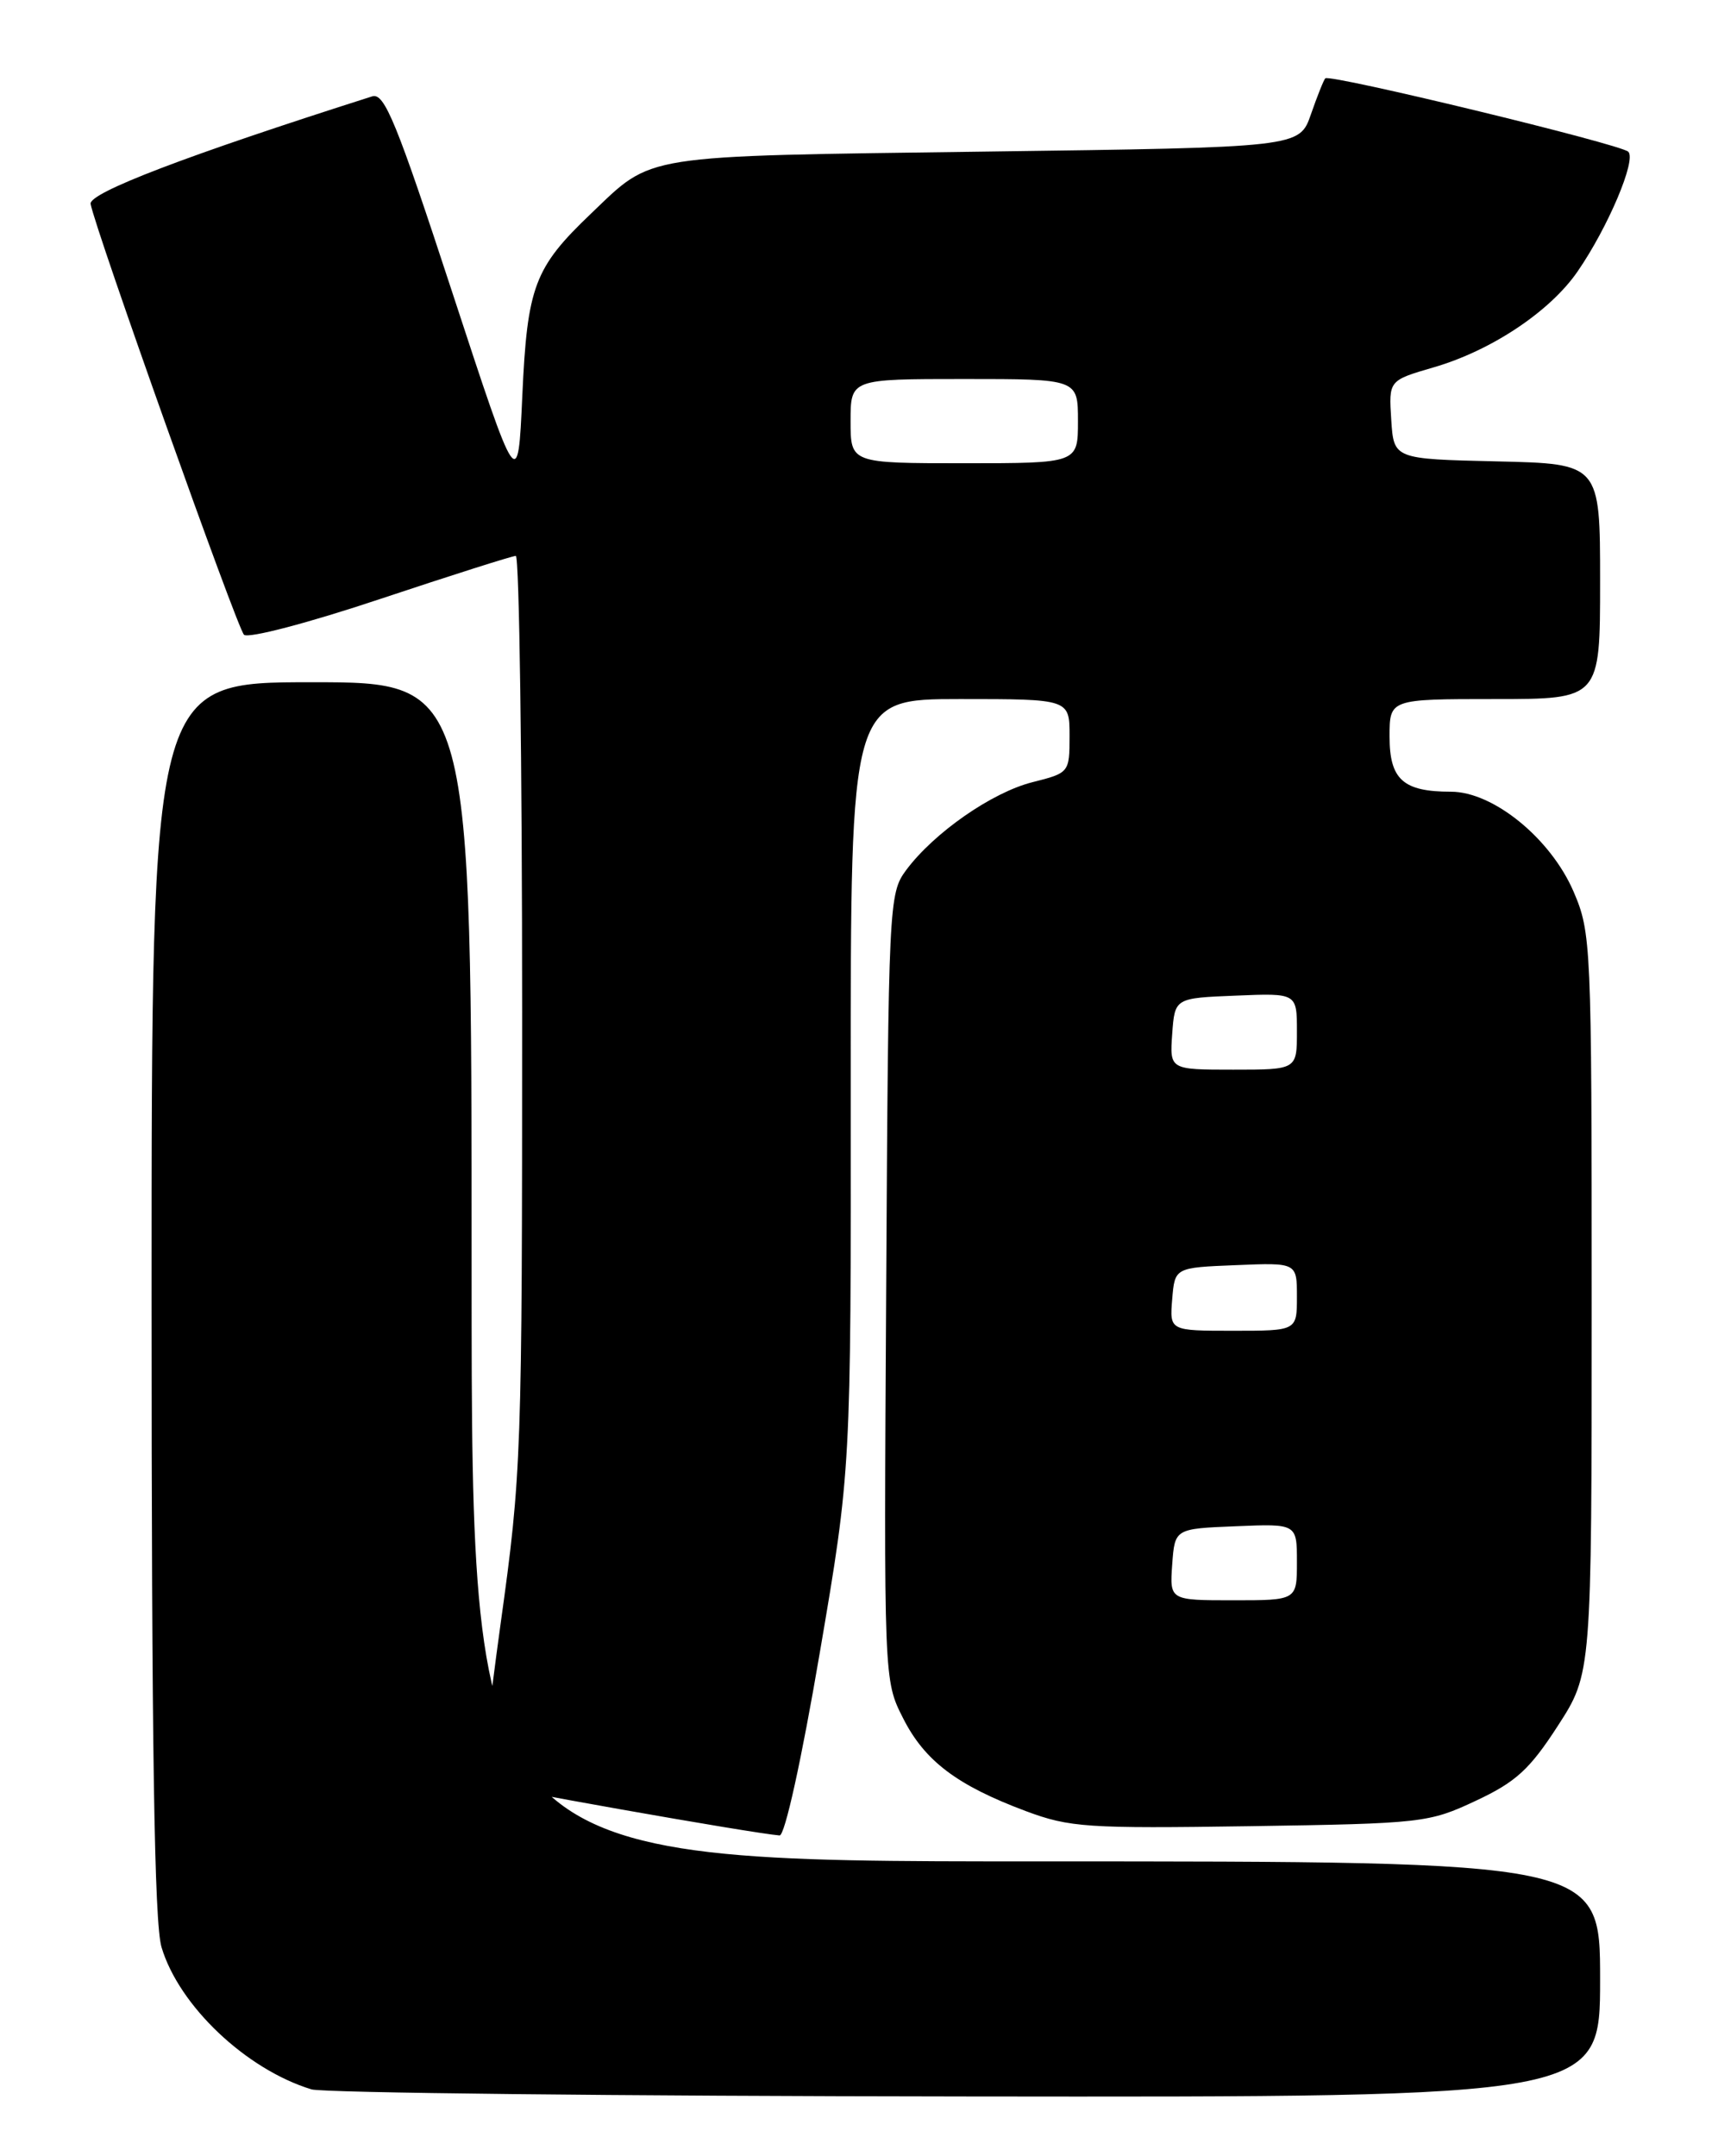 <?xml version="1.0" encoding="UTF-8" standalone="no"?>
<!DOCTYPE svg PUBLIC "-//W3C//DTD SVG 1.1//EN" "http://www.w3.org/Graphics/SVG/1.1/DTD/svg11.dtd" >
<svg xmlns="http://www.w3.org/2000/svg" xmlns:xlink="http://www.w3.org/1999/xlink" version="1.1" viewBox="0 0 204 256">
 <g >
 <path fill="currentColor"
d=" M 190.00 235.00 C 190.00 221.00 190.00 221.00 123.00 221.00 C 56.00 221.00 56.00 221.00 56.00 151.00 C 56.00 81.00 56.00 81.00 37.00 81.00 C 18.00 81.00 18.00 81.00 18.00 154.13 C 18.00 207.30 18.32 228.34 19.18 231.19 C 21.26 238.16 29.23 245.70 36.99 248.07 C 38.37 248.48 73.36 248.87 114.75 248.91 C 190.00 249.00 190.00 249.00 190.00 235.00 Z  M 97.34 196.25 C 101.05 174.50 101.05 174.50 101.02 128.75 C 101.00 83.00 101.00 83.00 114.00 83.00 C 127.00 83.00 127.00 83.00 127.00 87.38 C 127.00 91.73 126.96 91.77 122.59 92.87 C 117.77 94.09 110.89 98.88 107.59 103.32 C 105.55 106.08 105.49 107.24 105.23 152.82 C 104.95 199.50 104.95 199.50 107.23 203.99 C 109.79 209.07 113.63 211.97 121.81 215.03 C 127.00 216.97 129.09 217.11 148.47 216.82 C 168.87 216.51 169.67 216.42 175.23 213.81 C 180.00 211.58 181.63 210.09 184.98 204.91 C 189.00 198.69 189.00 198.69 189.00 154.78 C 189.00 112.04 188.94 110.74 186.85 105.86 C 184.13 99.55 177.32 94.00 172.29 94.00 C 166.61 94.00 165.00 92.55 165.00 87.46 C 165.00 83.00 165.00 83.00 177.50 83.00 C 190.00 83.00 190.00 83.00 190.00 69.03 C 190.00 55.06 190.00 55.06 177.75 54.78 C 165.50 54.50 165.50 54.50 165.20 49.84 C 164.90 45.17 164.90 45.17 170.22 43.62 C 177.06 41.64 184.05 36.99 187.32 32.24 C 190.94 27.00 194.35 18.94 193.34 18.01 C 192.37 17.10 157.91 8.76 157.37 9.30 C 157.18 9.49 156.41 11.42 155.66 13.58 C 154.30 17.50 154.30 17.50 116.90 18.00 C 75.69 18.56 77.62 18.25 70.17 25.37 C 63.45 31.78 62.61 34.00 62.02 47.00 C 61.50 58.50 61.50 58.50 53.70 34.70 C 47.11 14.57 45.65 10.98 44.20 11.44 C 22.11 18.47 10.53 22.90 10.76 24.21 C 11.27 27.14 28.14 74.52 28.97 75.36 C 29.45 75.84 36.60 73.97 45.16 71.11 C 53.60 68.30 60.84 66.00 61.25 66.00 C 61.66 66.00 62.00 90.39 62.00 120.20 C 62.00 172.88 61.93 174.93 59.44 192.81 C 58.04 202.94 57.10 211.43 57.36 211.69 C 57.75 212.08 89.28 217.66 92.57 217.92 C 93.19 217.97 95.18 208.94 97.34 196.25 Z  M 139.19 185.75 C 139.50 181.50 139.50 181.50 146.75 181.21 C 154.00 180.91 154.00 180.91 154.00 185.46 C 154.00 190.00 154.00 190.00 146.44 190.00 C 138.89 190.00 138.89 190.00 139.19 185.75 Z  M 139.19 154.25 C 139.50 150.50 139.50 150.50 146.75 150.21 C 154.00 149.91 154.00 149.91 154.00 153.96 C 154.00 158.00 154.00 158.00 146.44 158.00 C 138.88 158.00 138.88 158.00 139.19 154.25 Z  M 139.19 122.75 C 139.50 118.50 139.50 118.50 146.75 118.21 C 154.00 117.91 154.00 117.91 154.00 122.46 C 154.00 127.00 154.00 127.00 146.44 127.00 C 138.89 127.00 138.89 127.00 139.19 122.75 Z  M 101.00 50.00 C 101.00 45.00 101.00 45.00 114.50 45.00 C 128.00 45.00 128.00 45.00 128.00 50.00 C 128.00 55.00 128.00 55.00 114.50 55.00 C 101.00 55.00 101.00 55.00 101.00 50.00 Z "/>
</g>
</svg>